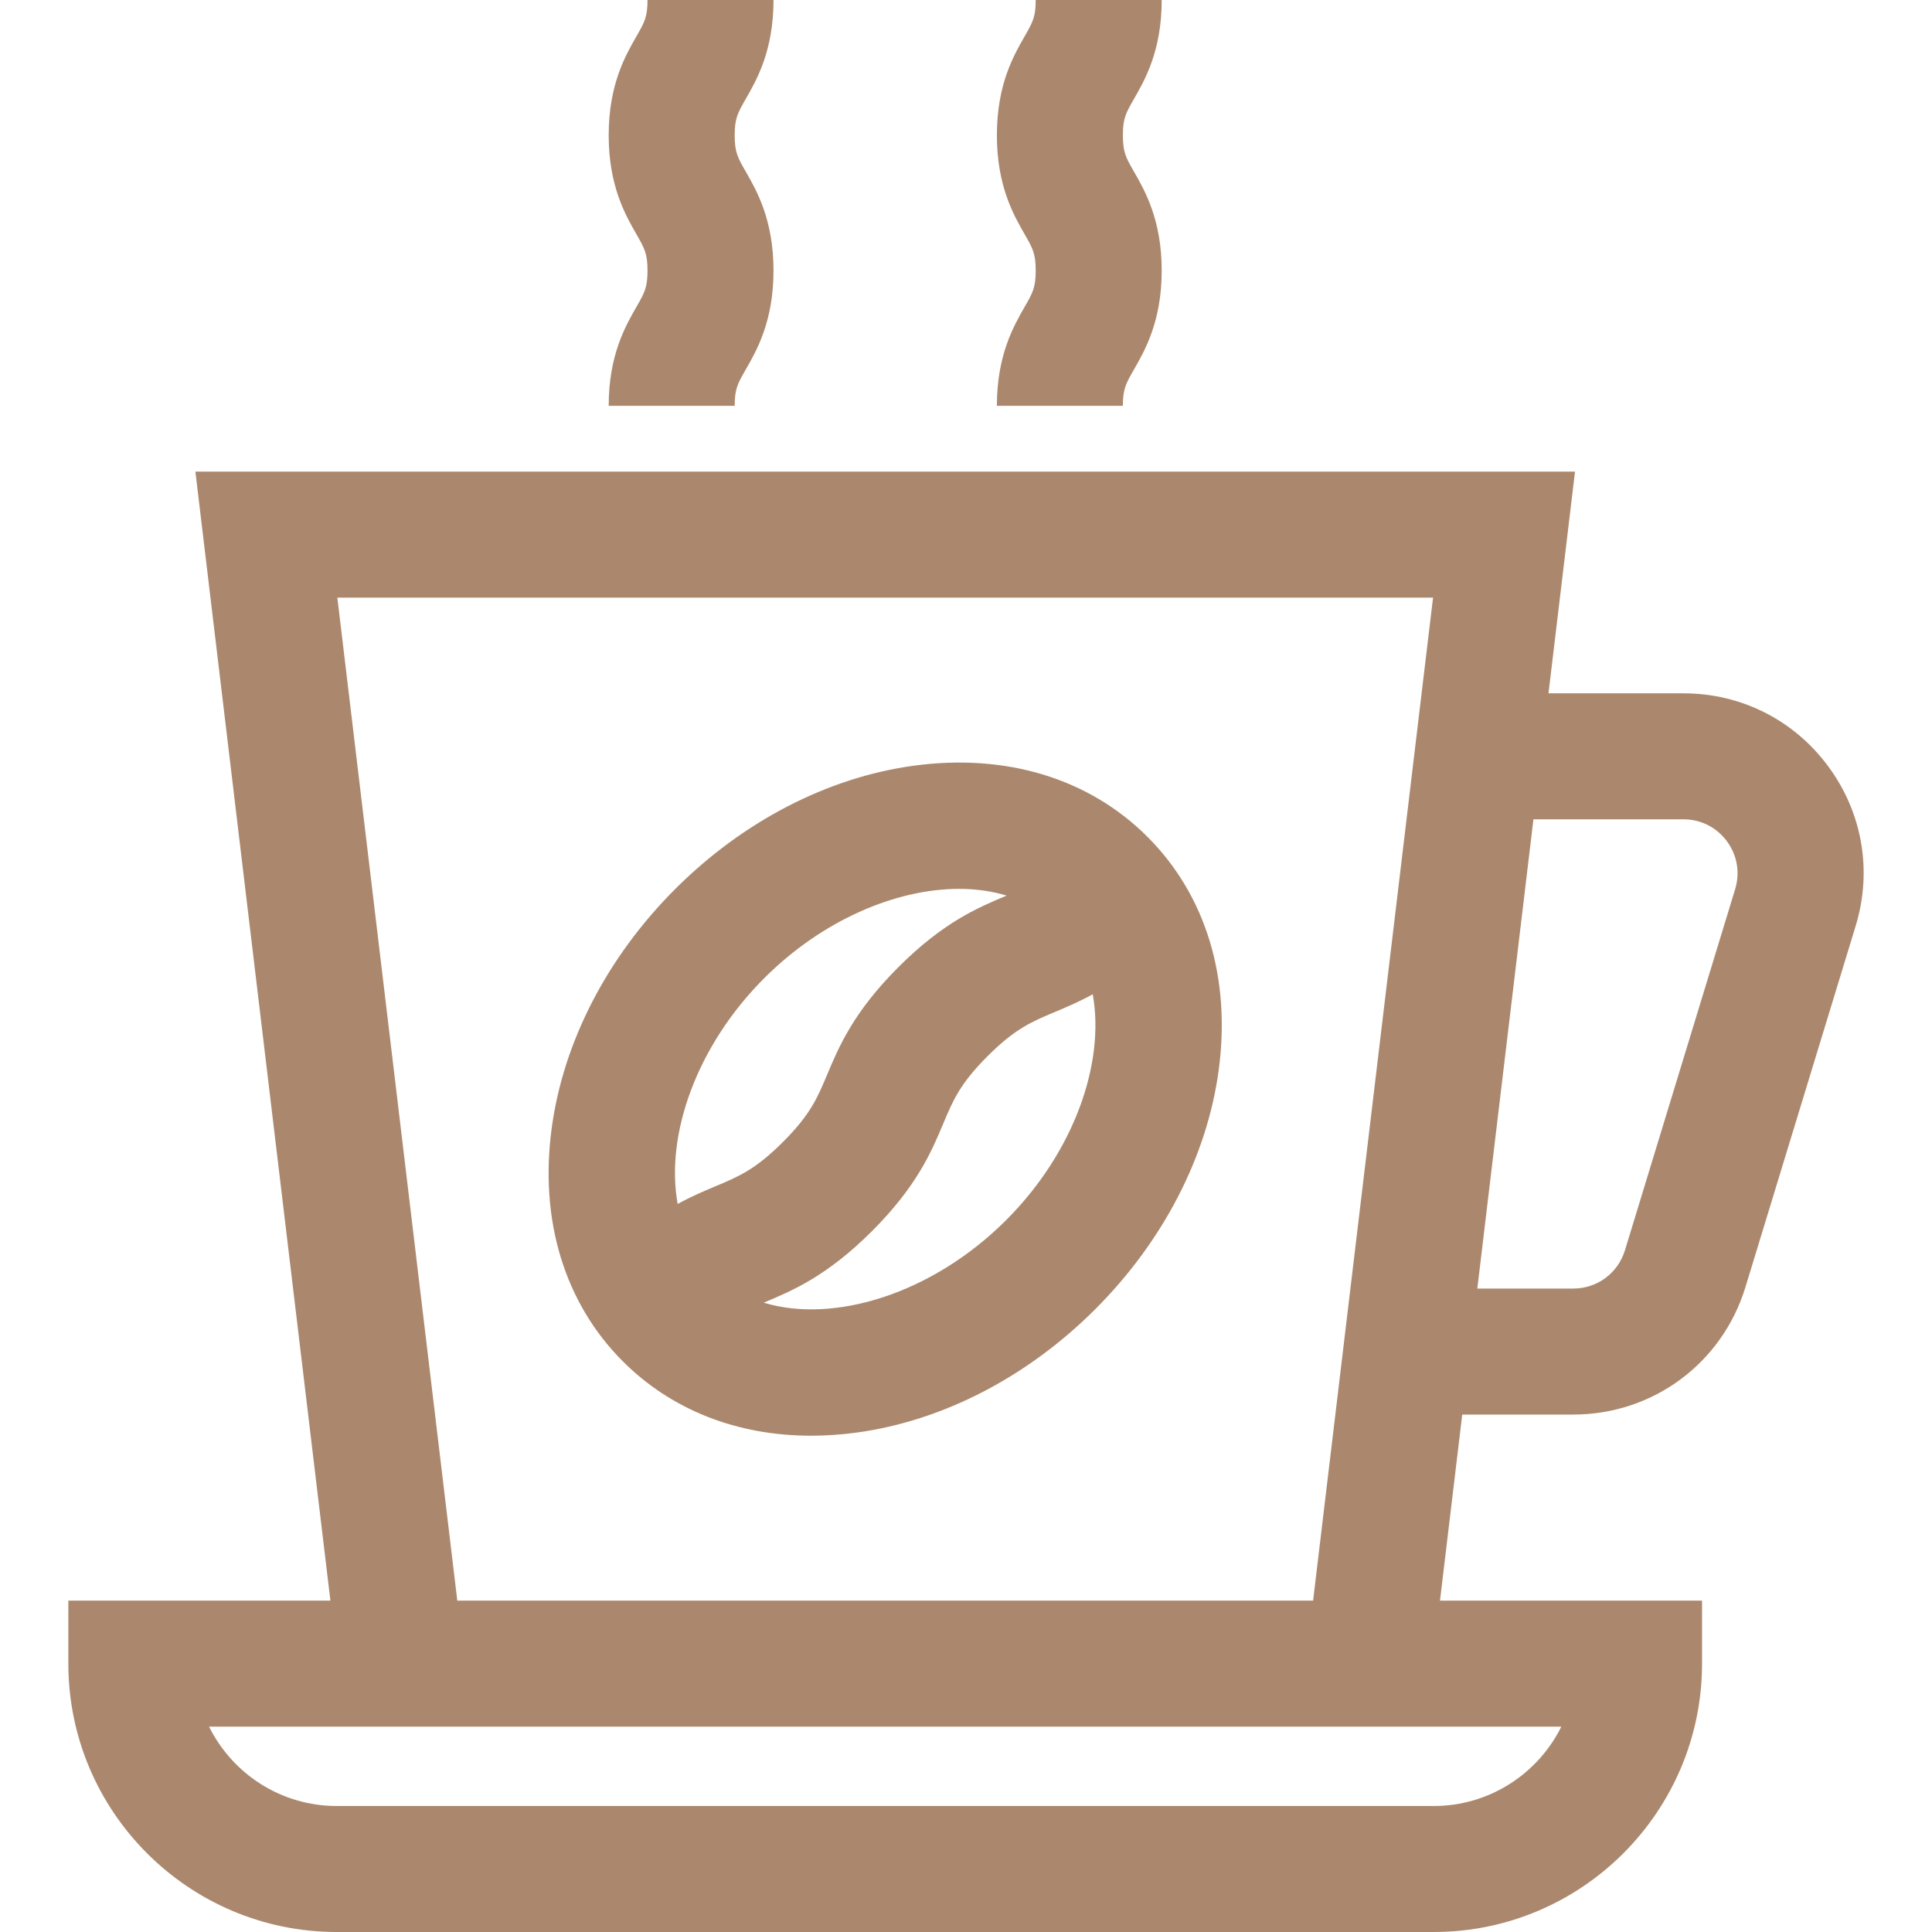 <svg fill="#AB886D" height="800px" width="800px" version="1.1" id="Layer_1" xmlns="http://www.w3.org/2000/svg" xmlns:xlink="http://www.w3.org/1999/xlink" viewBox="0 0 512 512" xml:space="preserve">

<g id="SVGRepo_bgCarrier" stroke-width="0"/>

<g id="SVGRepo_tracerCarrier" stroke-linecap="round" stroke-linejoin="round"/>

<g id="SVGRepo_iconCarrier"> <g> <g> <path d="M484.48,203.064c-9.094-12.284-23.074-19.328-38.358-19.328h-35.755l7.026-58.751H51.779L87.56,424.185H18.113v16.696 c0,39.215,31.904,71.119,71.119,71.119H379.94c39.215,0,71.119-31.904,71.119-71.119v-16.696h-69.446l5.897-49.312h29.41 c21.133,0,39.479-13.581,45.647-33.795l29.202-95.685C496.23,230.775,493.574,215.347,484.48,203.064z M379.772,158.376 l-31.789,265.809H121.189L89.401,158.376H379.772z M413.768,457.577c-6.17,12.452-19.015,21.032-33.829,21.032H89.232 c-14.813,0-27.659-8.581-33.83-21.032H413.768z M459.832,235.645l-29.202,95.686c-1.853,6.071-7.362,10.15-13.709,10.15h-25.416 l14.871-124.355h39.748c4.59,0,8.789,2.116,11.521,5.806C460.375,226.621,461.173,231.255,459.832,235.645z"/> </g> </g> <g> <g> <path d="M194.7,35.851c0-4.512,0.798-5.902,2.928-9.616c2.931-5.106,7.358-12.823,7.358-26.236h-33.391 c0,4.513-0.798,5.902-2.928,9.617c-2.931,5.106-7.358,12.822-7.358,26.236c0,13.413,4.429,21.13,7.358,26.236 c2.13,3.713,2.928,5.103,2.928,9.617c0,4.511-0.797,5.9-2.928,9.612c-2.93,5.106-7.358,12.821-7.358,26.233H194.7 c0-4.511,0.797-5.9,2.928-9.612c2.931-5.106,7.358-12.822,7.358-26.234c0-13.413-4.429-21.13-7.358-26.236 C195.498,41.755,194.7,40.365,194.7,35.851z"/> </g> </g> <g> <g> <path d="M297.576,35.851c0-4.512,0.798-5.901,2.928-9.614c2.931-5.107,7.359-12.823,7.359-26.237h-33.391 c0,4.512-0.798,5.902-2.928,9.616c-2.932,5.106-7.359,12.823-7.359,26.236c0,13.413,4.429,21.13,7.359,26.237 c2.13,3.713,2.928,5.103,2.928,9.616c0,4.51-0.798,5.899-2.928,9.612c-2.93,5.107-7.359,12.822-7.359,26.234h33.391 c0-4.51,0.798-5.899,2.928-9.612c2.931-5.106,7.359-12.822,7.359-26.234c0-13.413-4.429-21.13-7.359-26.237 C298.374,41.754,297.576,40.363,297.576,35.851z"/> </g> </g> <g> <g> <path d="M304.095,221.772c-15.49-15.491-37.498-22.185-61.976-18.85c-22.776,3.104-45.222,14.716-63.2,32.693 c-17.978,17.978-29.589,40.423-32.693,63.201c-3.335,24.474,3.36,46.484,18.852,61.975c12.889,12.889,30.288,19.688,49.868,19.688 c3.954,0,7.997-0.277,12.108-0.837c22.777-3.104,45.223-14.716,63.201-32.693c17.978-17.978,29.589-40.423,32.693-63.201 C326.282,259.273,319.587,237.263,304.095,221.772z M179.588,319.063c-3.314-18.275,4.979-41.875,22.942-59.838 c15.37-15.369,34.865-23.662,51.622-23.662c4.443,0,8.692,0.588,12.621,1.778c-0.058,0.024-0.114,0.048-0.171,0.072 c-7.386,3.096-16.58,6.951-28.518,18.889c-11.938,11.938-15.794,21.133-18.892,28.521c-2.562,6.111-4.413,10.525-11.709,17.821 c-7.297,7.296-11.71,9.147-17.822,11.709C186.631,315.623,183.29,317.031,179.588,319.063z M266.642,323.337 c-19.447,19.445-45.501,27.562-64.25,21.886c0.061-0.026,0.12-0.05,0.183-0.077c7.387-3.098,16.581-6.953,28.521-18.893 c11.94-11.94,15.794-21.133,18.892-28.521c2.562-6.111,4.413-10.525,11.709-17.821c7.295-7.295,11.709-9.146,17.819-11.707 c3.03-1.27,6.369-2.678,10.07-4.708C292.896,281.773,284.605,305.374,266.642,323.337z"/> </g> </g> </g>

</svg>